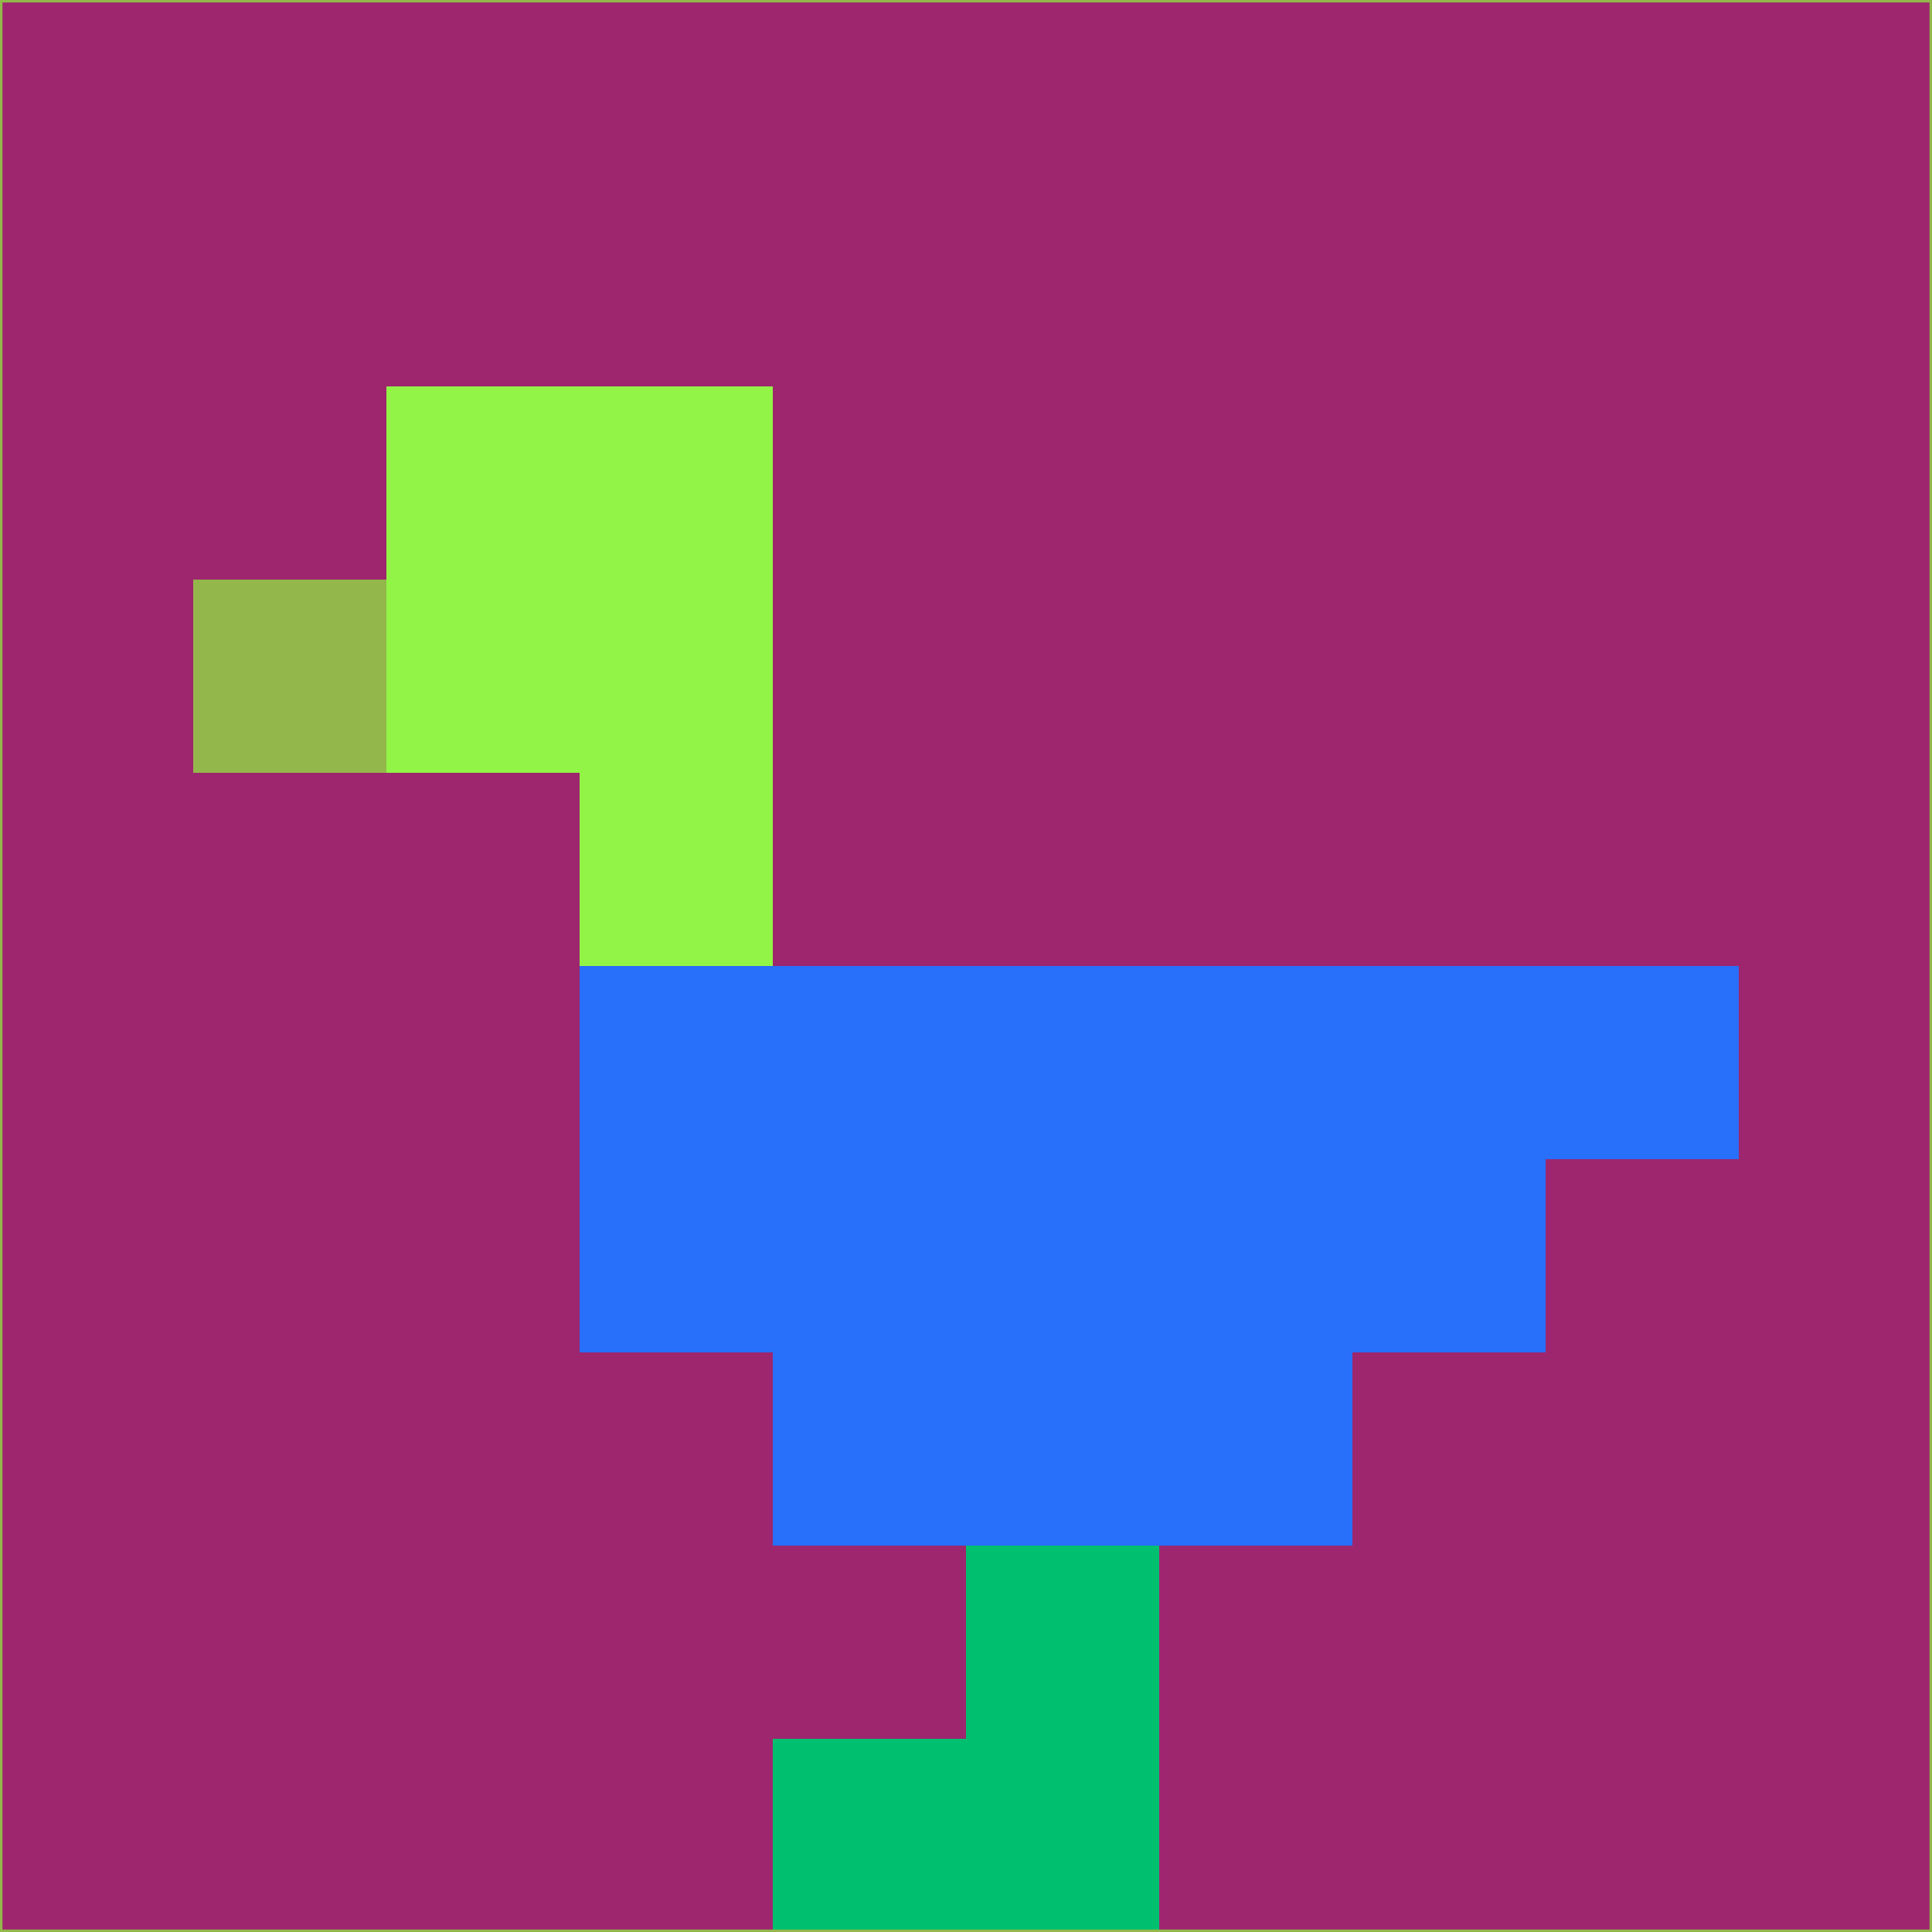 <svg xmlns="http://www.w3.org/2000/svg" version="1.1" width="785" height="785">
  <title>'goose-pfp-694263' by Dmitri Cherniak (Cyberpunk Edition)</title>
  <desc>
    seed=809243
    backgroundColor=#9d266e
    padding=20
    innerPadding=0
    timeout=500
    dimension=1
    border=false
    Save=function(){return n.handleSave()}
    frame=12

    Rendered at 2024-09-15T22:37:01.081Z
    Generated in 1ms
    Modified for Cyberpunk theme with new color scheme
  </desc>
  <defs/>
  <rect width="100%" height="100%" fill="#9d266e"/>
  <g>
    <g id="0-0">
      <rect x="0" y="0" height="785" width="785" fill="#9d266e"/>
      <g>
        <!-- Neon blue -->
        <rect id="0-0-2-2-2-2" x="157" y="157" width="157" height="157" fill="#93f448"/>
        <rect id="0-0-3-2-1-4" x="235.5" y="157" width="78.5" height="314" fill="#93f448"/>
        <!-- Electric purple -->
        <rect id="0-0-4-5-5-1" x="314" y="392.5" width="392.5" height="78.5" fill="#286ffa"/>
        <rect id="0-0-3-5-5-2" x="235.5" y="392.5" width="392.5" height="157" fill="#286ffa"/>
        <rect id="0-0-4-5-3-3" x="314" y="392.5" width="235.5" height="235.5" fill="#286ffa"/>
        <!-- Neon pink -->
        <rect id="0-0-1-3-1-1" x="78.5" y="235.5" width="78.5" height="78.5" fill="#94b74b"/>
        <!-- Cyber yellow -->
        <rect id="0-0-5-8-1-2" x="392.5" y="628" width="78.5" height="157" fill="#00bf6f"/>
        <rect id="0-0-4-9-2-1" x="314" y="706.5" width="157" height="78.5" fill="#00bf6f"/>
      </g>
      <rect x="0" y="0" stroke="#94b74b" stroke-width="2" height="785" width="785" fill="none"/>
    </g>
  </g>
  <script xmlns=""/>
</svg>